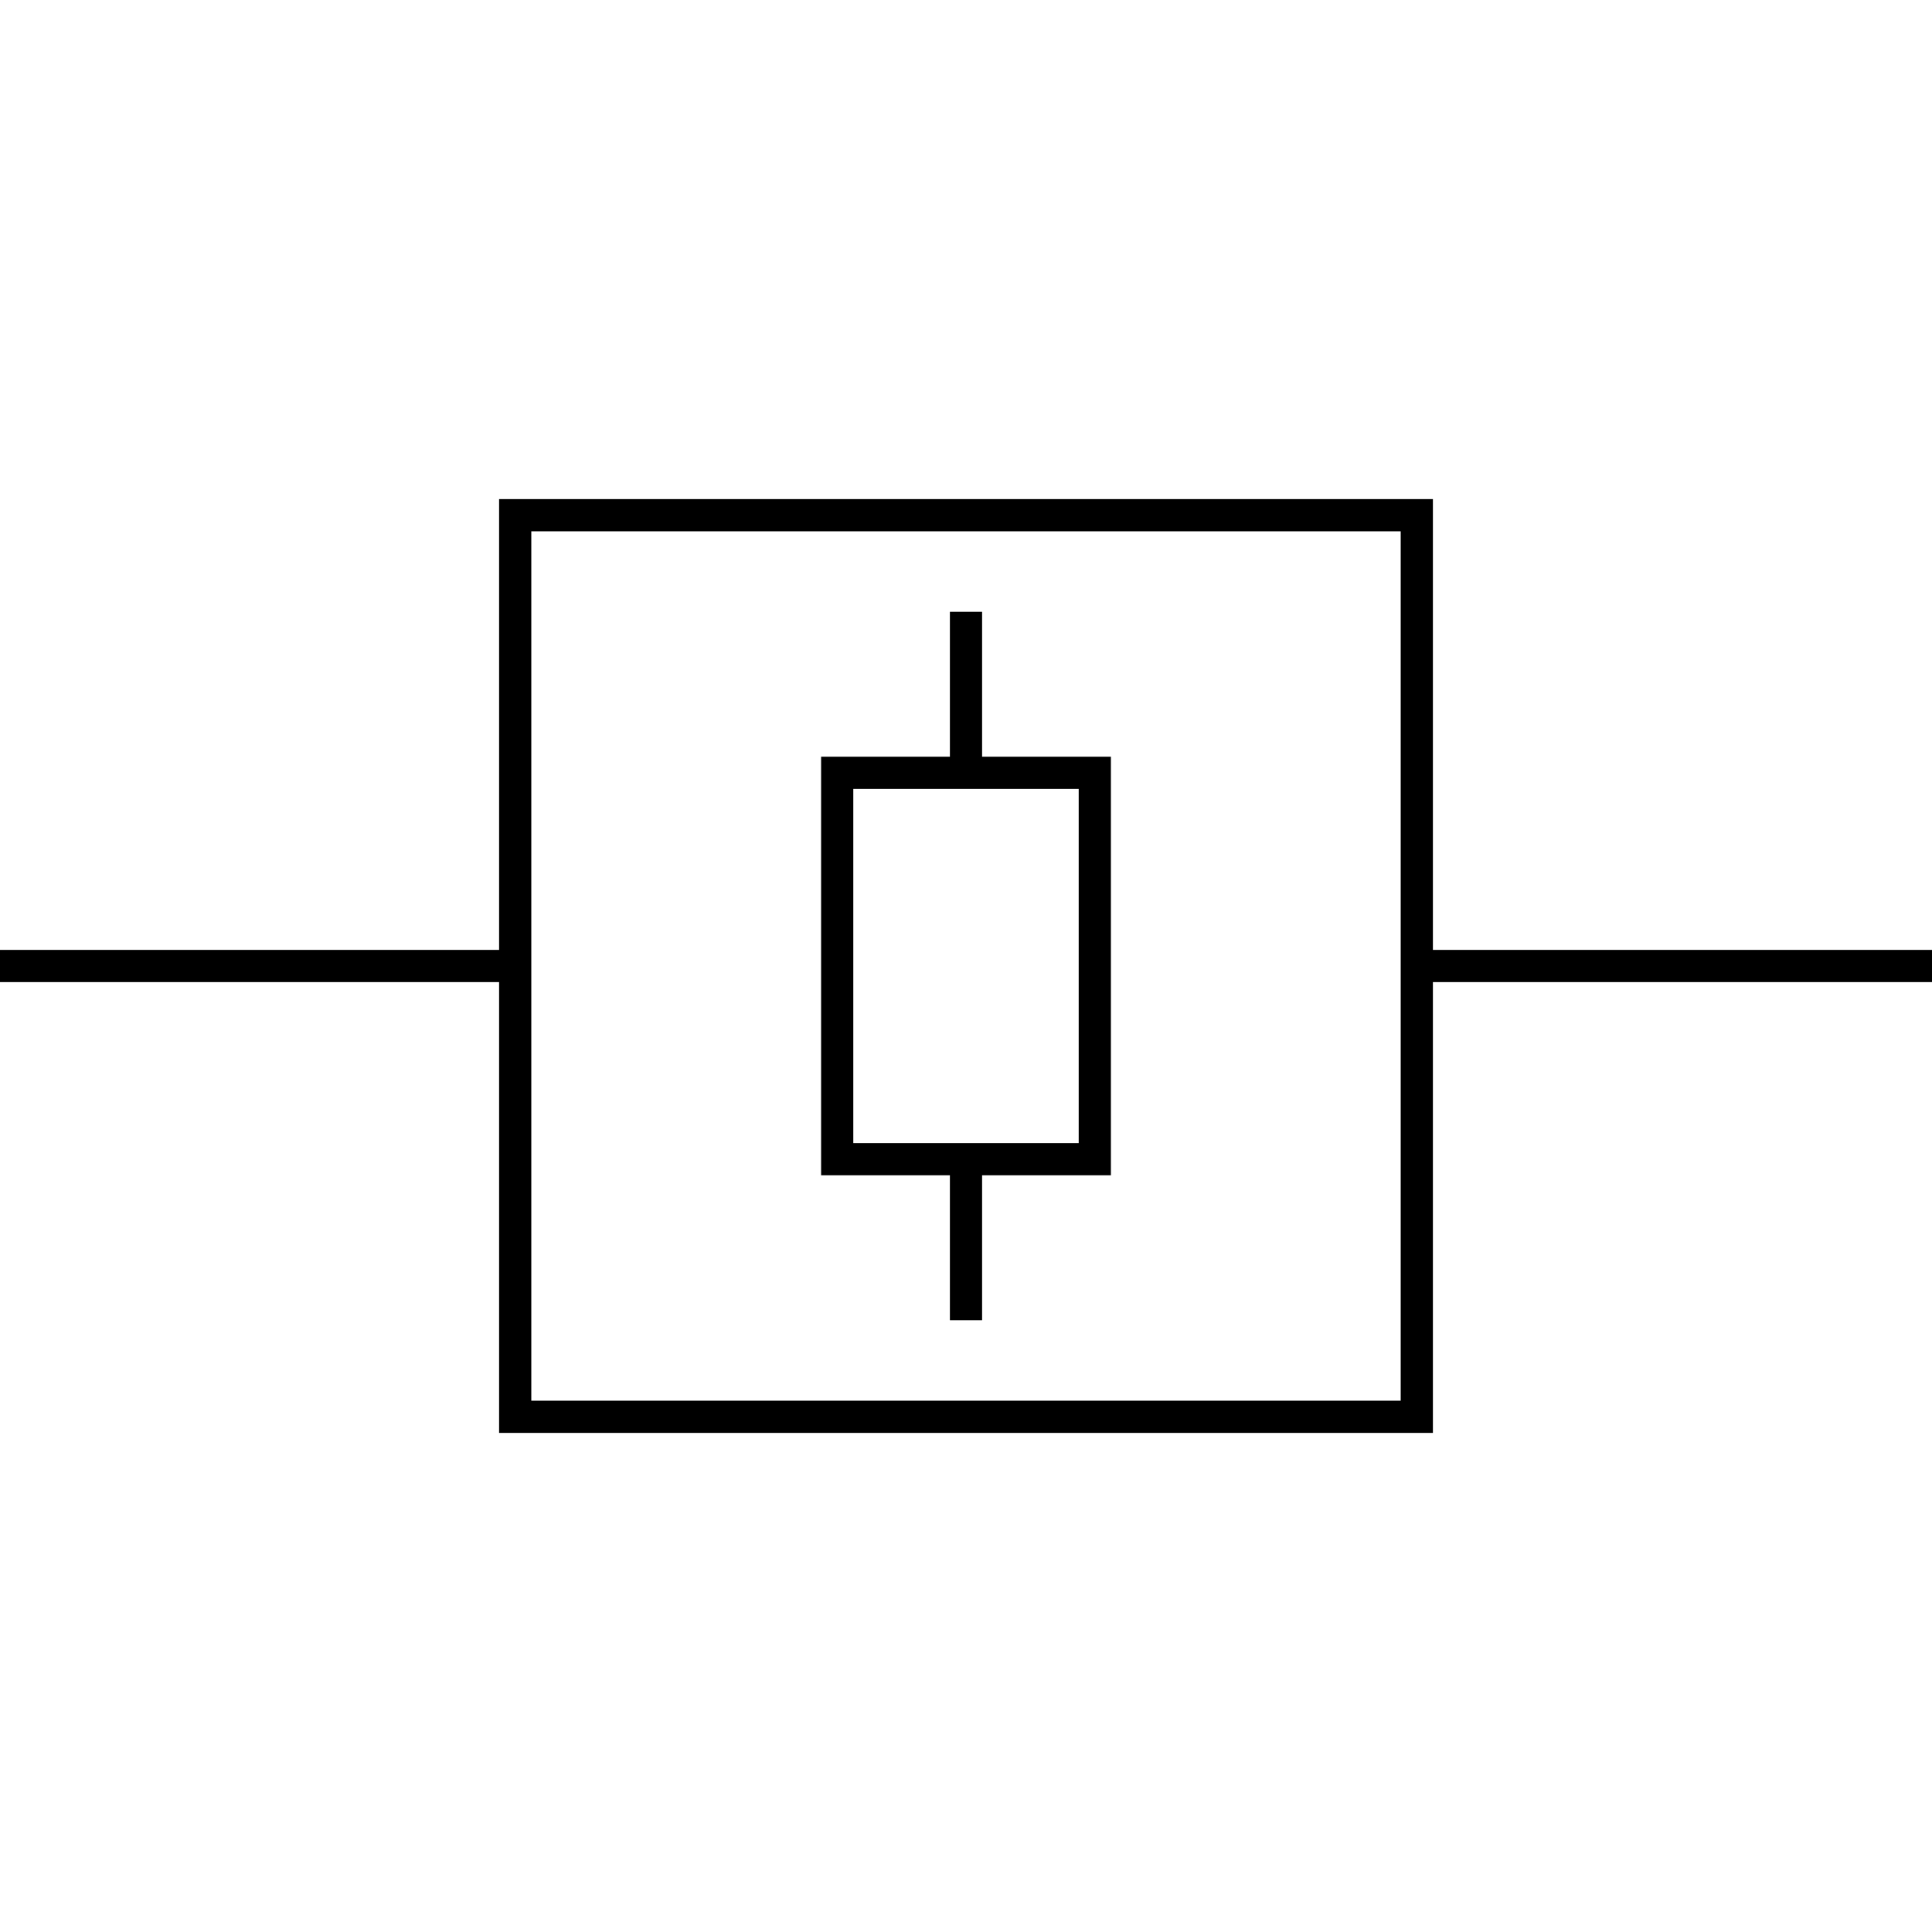 <?xml version="1.0"?>

<!--
Copyright (C) 2008 Bastien ROUCARIES <bastien.roucaries+qucs@gmail.com>

Qucs components library is free work; 
you can redistribute it and/or modify it under the terms of either 
(including special exception below): 
 a) the GNU General Public License as published by the Free Software Foundation; 
either version 2, or (at your option) any later version, or 
 b) the creative common Attribution-ShareAlike 3.0 Unported (aka cc-by-ca 3.0)

As a special exception, if you create a document which uses 
this file, and embed this file or unaltered portion of this file 
into the document, this file does not by itself cause the resulting 
document to be covered by the GNU General Public License or cc-by-sa 3.0. 
This exception does not however invalidate any other reasons why the document 
might be covered by the GNU General Public License or cc-by-sa 3.0. If you modify this 
file, you may extend this exception to your version of this file, but you are not 
obligated to do so. If you do not wish to do so, delete this exception statement 
from your version.

-->


<svg xmlns="http://www.w3.org/2000/svg"
     version="1.2" baseProfile="tiny"
     viewBox="-30 -30 60 60">
   <defs>
      <style type="text/css"><![CDATA[
                                      g {
                                      stroke: black;
                                      fill: none;
                                      stroke-width: 1;
                                      }
                                      ]]>
      </style>
   </defs>
   <desc>Attenuator qucs0</desc>
   <g class="outline">
     <g class="outline">
       <rect x="-4" y="-6" width="8" height="12" fill="none"/>
       <line x1="0" y1="-11" x2="0" y2="-6"/>
       <line x1="0" y1="11" x2="0" y2="6"/>
     </g>
     <rect x="-14" y="-14" width="28" height="28" fill="none"/>
     <line x1="-30" y1="0" x2="-14" y2="0"/>
     <line x1="30" y1="0" x2="14" y2="0"/>
   </g>
</svg>
